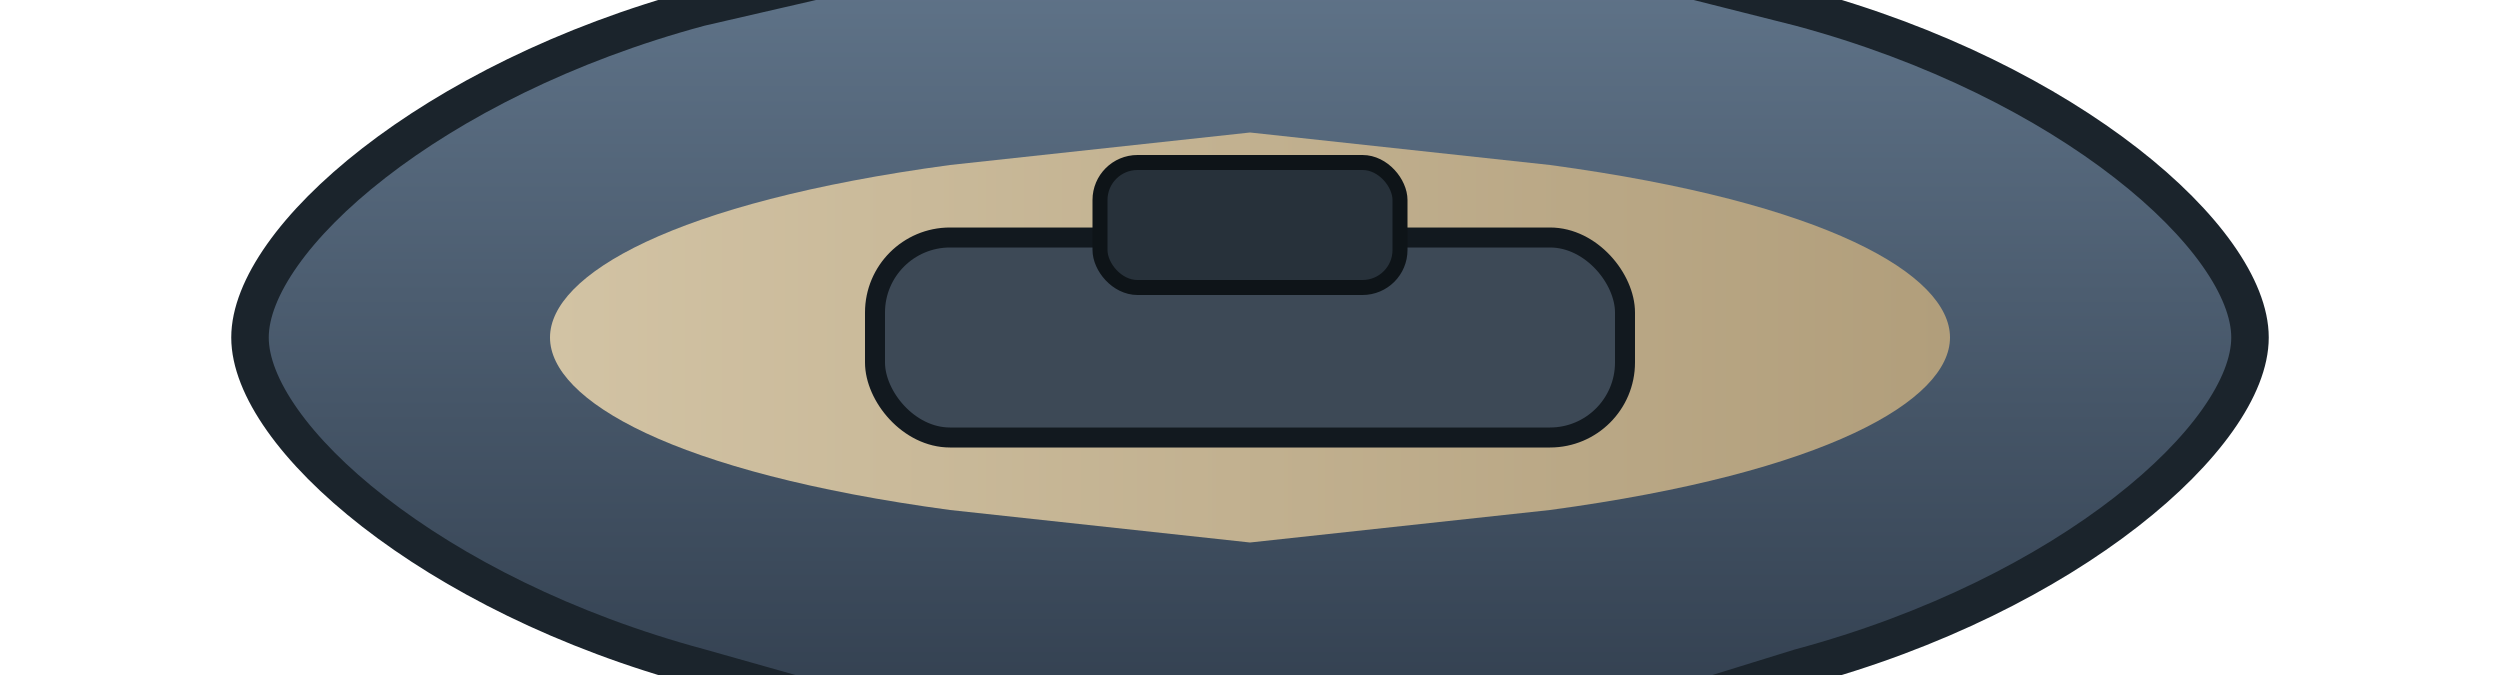 <svg xmlns="http://www.w3.org/2000/svg" viewBox="0 0 200 54">
  <defs>
    <linearGradient id="ffHull" x1="0" y1="0" x2="0" y2="1">
      <stop offset="0" stop-color="#657a90"/>
      <stop offset="1" stop-color="#2c3847"/>
    </linearGradient>
    <linearGradient id="ffDeck" x1="0" y1="0" x2="1" y2="0">
      <stop offset="0" stop-color="#d2c3a4"/>
      <stop offset="1" stop-color="#b19e7b"/>
    </linearGradient>
  </defs>
  <path d="M20 27c0-7.8 14.4-20.6 36-26.4L102-10l42 10.6c21.6 5.8 36 18.6 36 26.4s-14.4 20.6-36 26.4L102 66.4 56 53.4C34.4 47.6 20 34.8 20 27z" fill="url(#ffHull)" stroke="#1b242c" stroke-width="3"/>
  <path d="M44 27c0-5 9.8-10.8 32-13.8l24-2.6 24 2.6c22.2 3 32 8.8 32 13.8s-9.8 10.8-32 13.8l-24 2.6-24-2.6c-22.2-3-32-8.8-32-13.8z" fill="url(#ffDeck)"/>
  <g transform="translate(100 27)">
    <rect x="-30" y="-8" width="60" height="16" rx="6" fill="#3d4956" stroke="#12191f" stroke-width="1.6"/>
    <rect x="-12" y="-14" width="24" height="10" rx="3" fill="#27313a" stroke="#0e1418" stroke-width="1.2"/>
  </g>
</svg>
